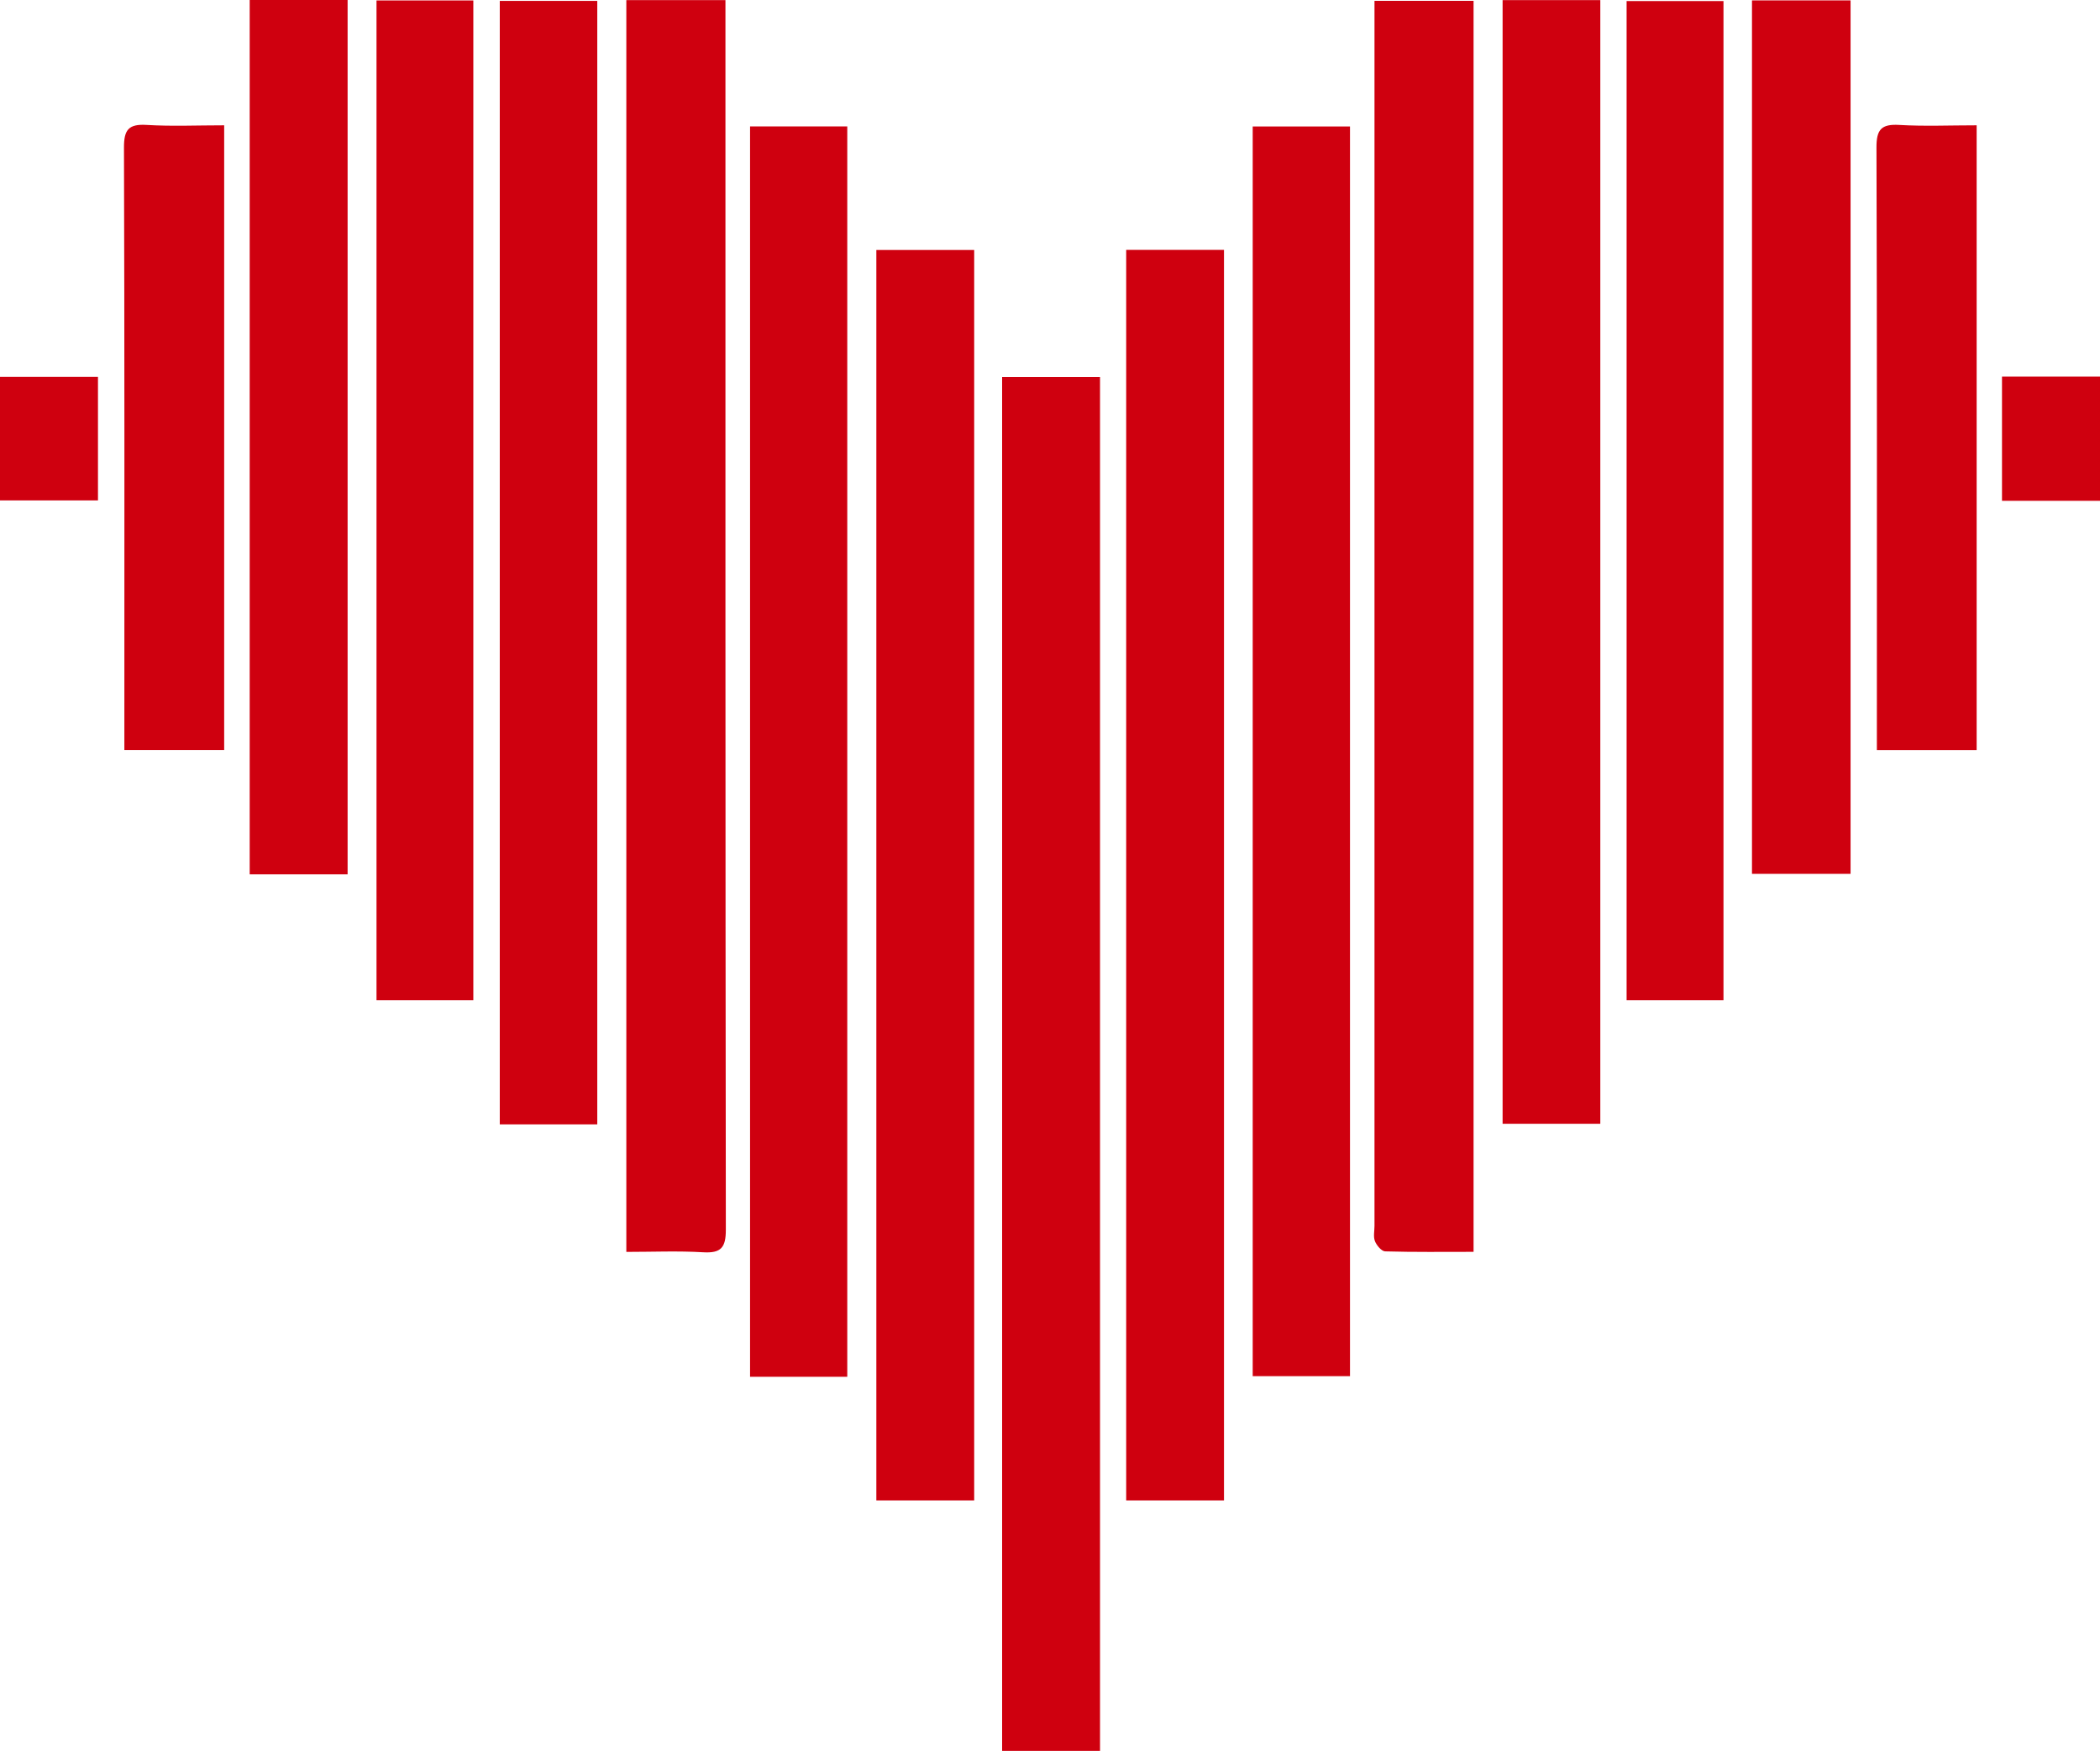 <?xml version="1.0" encoding="utf-8"?>
<!-- Generator: Adobe Illustrator 19.1.0, SVG Export Plug-In . SVG Version: 6.00 Build 0)  -->
<!DOCTYPE svg PUBLIC "-//W3C//DTD SVG 1.1//EN" "http://www.w3.org/Graphics/SVG/1.1/DTD/svg11.dtd">
<svg version="1.1" id="Layer_1" xmlns="http://www.w3.org/2000/svg" xmlns:xlink="http://www.w3.org/1999/xlink" x="0px" y="0px"
	 viewBox="0 0 539.159 449.63" style="enable-background:new 0 0 539.159 449.63;" xml:space="preserve">
<g>
	<path style="fill:#CF000F;" d="M282.423,449.63c-8.508,0-16.628,0-25.136,0c0-117.563,0-235.026,0-352.804
		c8.415,0,16.638,0,25.136,0C282.423,214.417,282.423,331.765,282.423,449.63z"/>
	<path style="fill:#CF000F;" d="M224.994,64.193c8.548,0,16.663,0,25.121,0c0,107.056,0,213.89,0,321.113
		c-8.241,0-16.476,0-25.121,0C224.994,278.466,224.994,171.506,224.994,64.193z"/>
	<path style="fill:#CF000F;" d="M289.141,64.173c8.544,0,16.663,0,25.108,0c0,107.052,0,213.903,0,321.137
		c-8.166,0-16.41,0-25.108,0C289.141,278.496,289.141,171.54,289.141,64.173z"/>
	<path style="fill:#CF000F;" d="M160.807,0.025c8.497,0,16.62,0,25.447,0c0,1.921,0,3.695,0,5.469
		c0,103.427-0.03,206.854,0.1,310.281c0.006,4.606-1.224,6.083-5.832,5.809c-6.44-0.384-12.919-0.097-19.715-0.097
		C160.807,214.176,160.807,107.347,160.807,0.025z"/>
	<path style="fill:#CF000F;" d="M378.327,321.472c-7.777,0-15.242,0.094-22.698-0.119c-0.931-0.027-2.188-1.527-2.62-2.613
		c-0.459-1.152-0.119-2.624-0.119-3.957c-0.001-102.765-0.001-205.53-0.001-308.296c0-1.971,0-3.942,0-6.265
		c8.626,0,16.851,0,25.438,0C378.327,107.01,378.327,213.844,378.327,321.472z"/>
	<path style="fill:#CF000F;" d="M217.531,353.563c-8.544,0-16.642,0-24.96,0c0-107.109,0-213.961,0-321.098
		c8.407,0,16.493,0,24.96,0C217.531,139.518,217.531,246.367,217.531,353.563z"/>
	<path style="fill:#CF000F;" d="M321.623,32.48c8.514,0,16.6,0,24.978,0c0,107.039,0,213.778,0,320.928c-8.158,0-16.37,0-24.978,0
		C321.623,246.641,321.623,139.798,321.623,32.48z"/>
	<path style="fill:#CF000F;" d="M153.346,288.749c-8.4,0-16.516,0-25.031,0c0-96.138,0-192.143,0-288.516c8.21,0,16.435,0,25.031,0
		C153.346,96.173,153.346,192.185,153.346,288.749z"/>
	<path style="fill:#CF000F;" d="M385.782,0.033c8.476,0,16.6,0,25.084,0c0,96.146,0,192.163,0,288.547c-8.295,0-16.516,0-25.084,0
		C385.782,192.565,385.782,96.55,385.782,0.033z"/>
	<path style="fill:#CF000F;" d="M121.523,256.867c-8.28,0-16.365,0-24.858,0c0-85.558,0-171.033,0-256.755
		c8.261,0,16.359,0,24.858,0C121.523,85.645,121.523,171.111,121.523,256.867z"/>
	<path style="fill:#CF000F;" d="M442.492,256.875c-8.306,0-16.391,0-24.875,0c0-85.467,0-170.827,0-256.598
		c8.058,0,16.269,0,24.875,0C442.492,85.542,442.492,170.891,442.492,256.875z"/>
	<path style="fill:#CF000F;" d="M64.106,0c8.511,0,16.645,0,25.14,0c0,74.82,0,149.519,0,224.528c-8.243,0-16.497,0-25.14,0
		C64.106,149.888,64.106,75.195,64.106,0z"/>
	<path style="fill:#CF000F;" d="M449.809,224.409c0-74.911,0-149.489,0-224.304c8.497,0,16.745,0,25.309,0
		c0,74.743,0,149.309,0,224.304C466.858,224.409,458.495,224.409,449.809,224.409z"/>
	<path style="fill:#CF000F;" d="M57.556,32.179c0,53.877,0,106.973,0,160.424c-8.398,0-16.636,0-25.627,0c0-1.75,0-3.515,0-5.279
		c0-49.804,0.06-99.608-0.1-149.412c-0.015-4.57,1.163-6.116,5.812-5.832C44.081,32.474,50.565,32.179,57.556,32.179z"/>
	<path style="fill:#CF000F;" d="M507.49,32.179c0,53.9,0,106.994,0,160.433c-8.41,0-16.651,0-25.618,0c0-1.775,0-3.545,0-5.315
		c0-49.804,0.062-99.608-0.103-149.412c-0.015-4.619,1.243-6.075,5.841-5.803C494.051,32.464,500.531,32.179,507.49,32.179z"/>
	<path style="fill:#CF000F;" d="M0,96.794c8.347,0,16.584,0,25.155,0c0,10.581,0,20.977,0,31.716c-8.284,0-16.525,0-25.155,0
		C0,118.127,0,107.604,0,96.794z"/>
	<path style="fill:#CF000F;" d="M513.997,96.711c8.511,0,16.642,0,25.162,0c0,10.59,0,21.113,0,31.89c-8.336,0-16.582,0-25.162,0
		C513.997,118.093,513.997,107.703,513.997,96.711z"/>
</g>
</svg>
